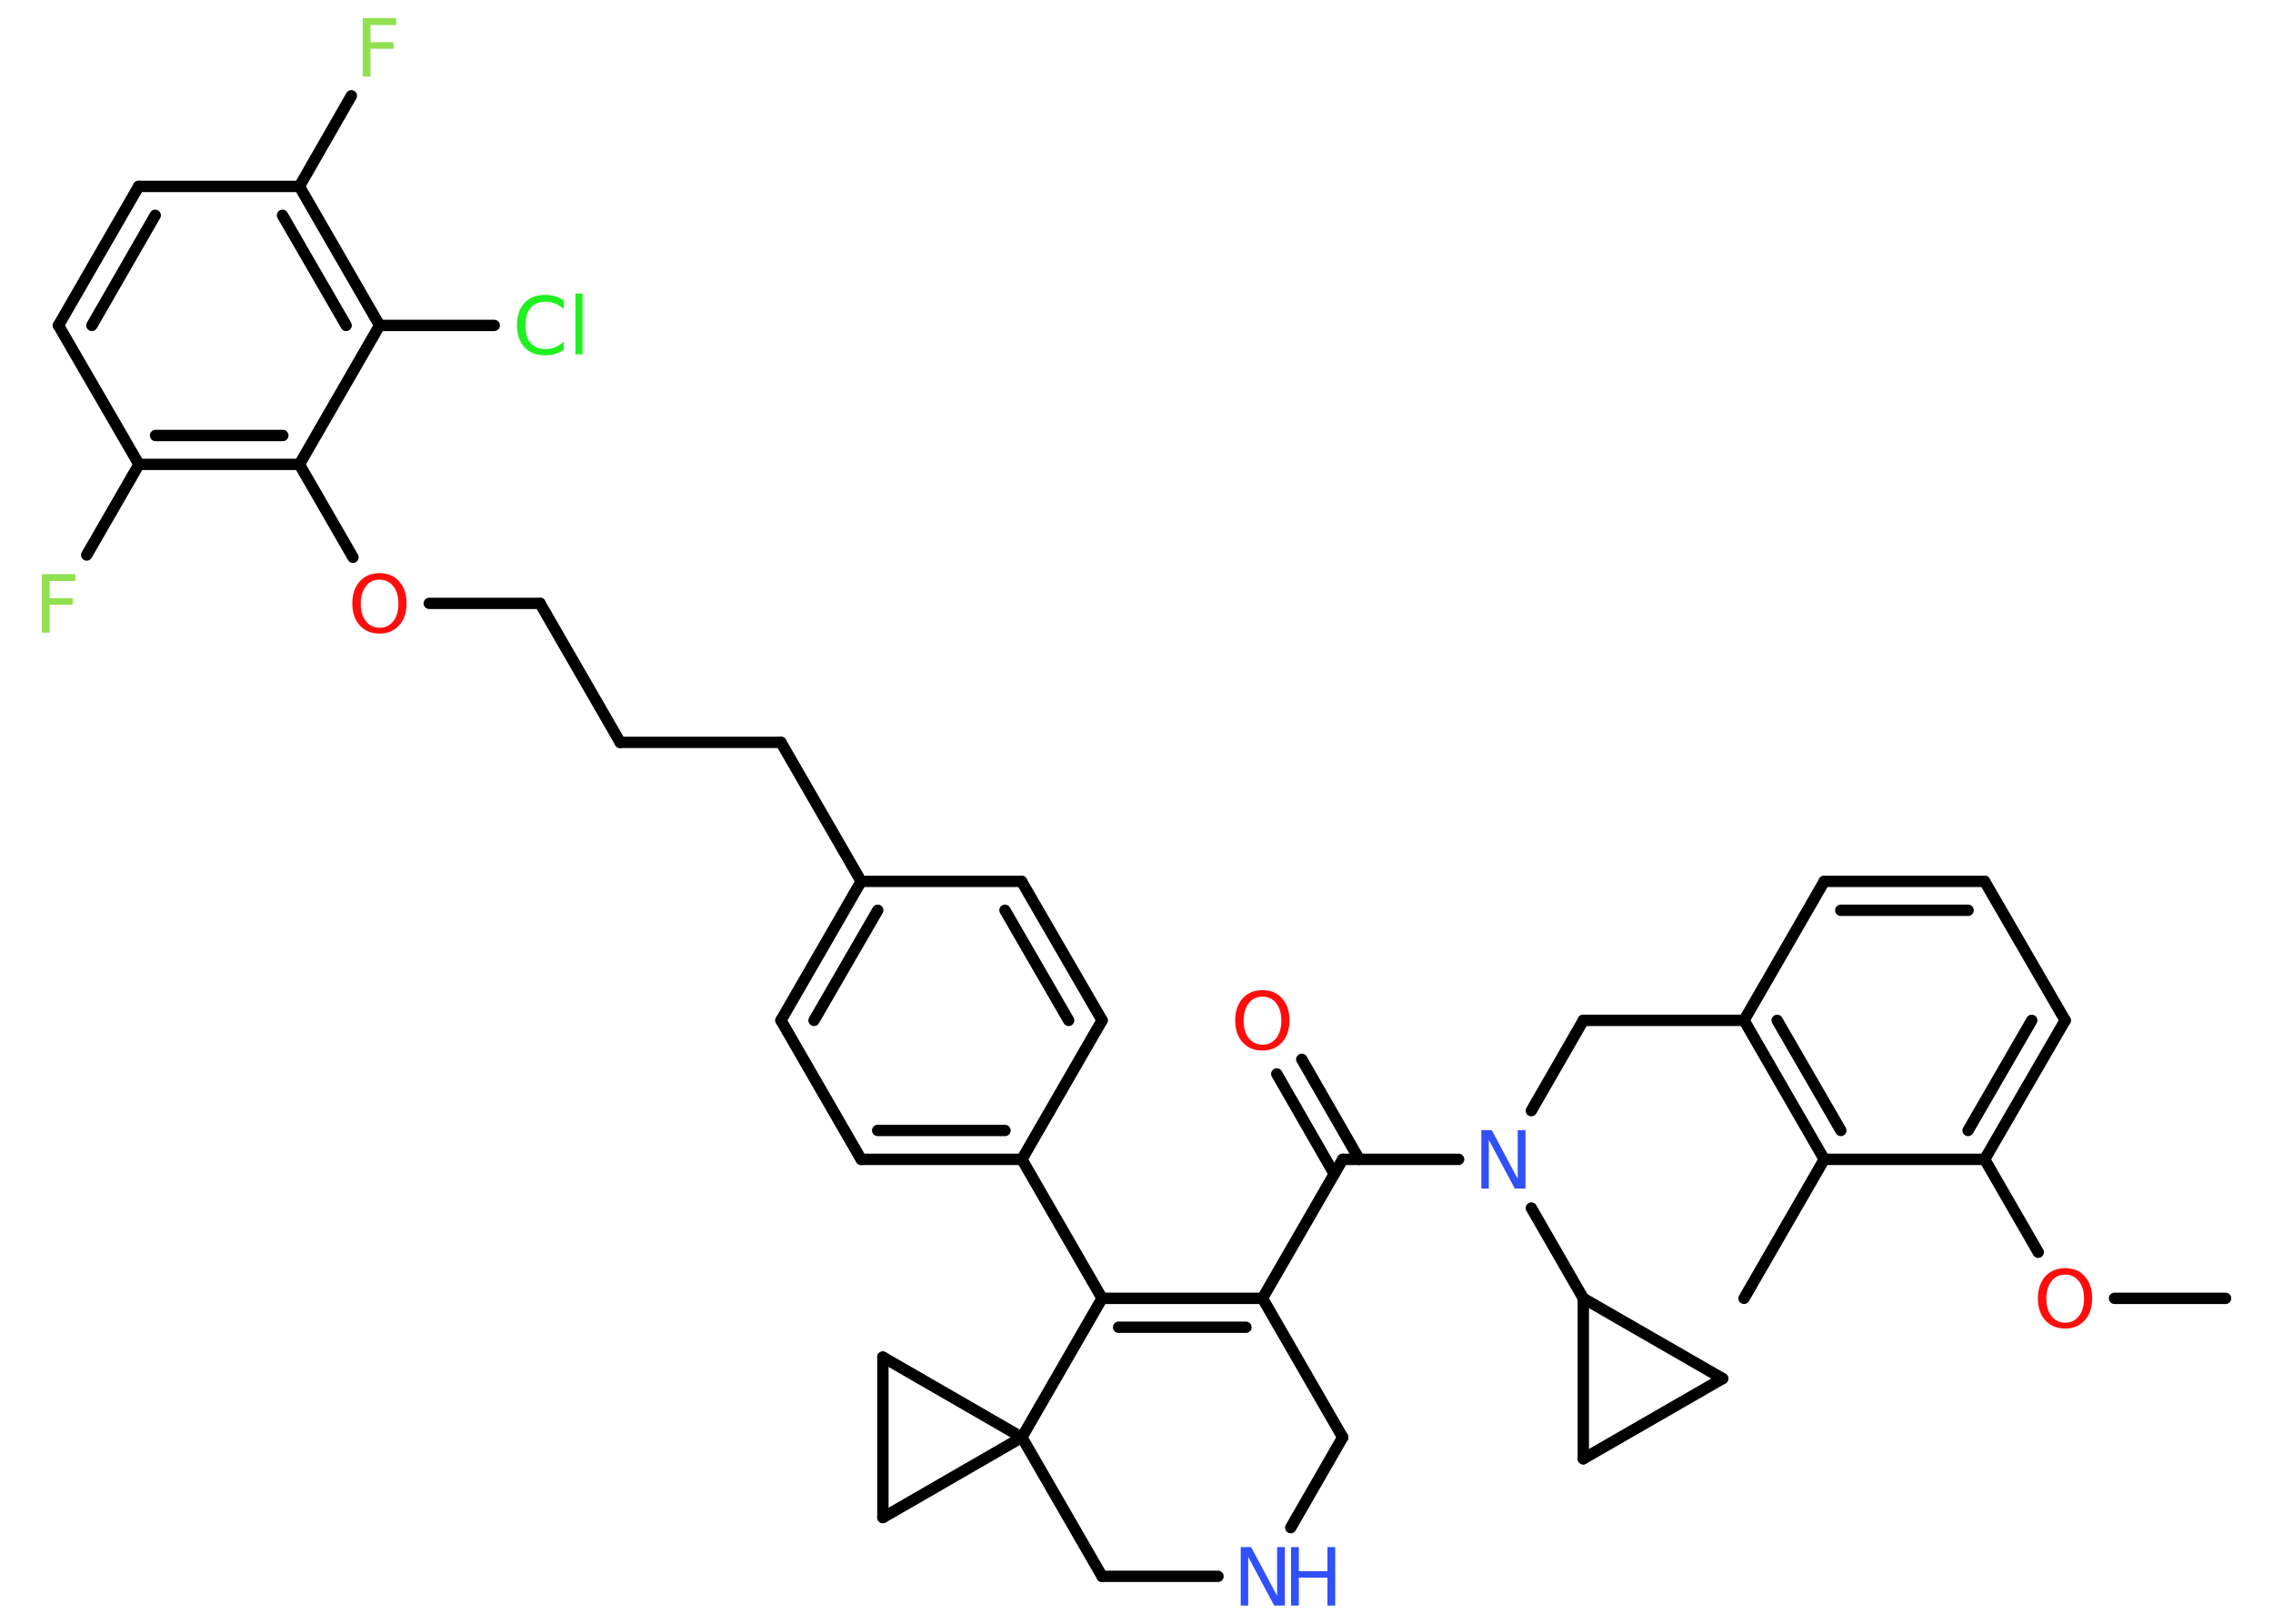 <?xml version='1.0' encoding='UTF-8'?>
<!DOCTYPE svg PUBLIC "-//W3C//DTD SVG 1.1//EN" "http://www.w3.org/Graphics/SVG/1.1/DTD/svg11.dtd">
<svg version='1.2' xmlns='http://www.w3.org/2000/svg' xmlns:xlink='http://www.w3.org/1999/xlink' width='70.0mm' height='50.0mm' viewBox='0 0 70.0 50.0'>
  <desc>Generated by the Chemistry Development Kit (http://github.com/cdk)</desc>
  <g stroke-linecap='round' stroke-linejoin='round' stroke='#000000' stroke-width='.35' fill='#FF0D0D'>
    <rect x='.0' y='.0' width='70.0' height='50.0' fill='#FFFFFF' stroke='none'/>
    <g id='mol1' class='mol'>
      <line id='mol1bnd1' class='bond' x1='68.54' y1='39.98' x2='65.12' y2='39.98'/>
      <line id='mol1bnd2' class='bond' x1='62.77' y1='38.56' x2='61.12' y2='35.7'/>
      <g id='mol1bnd3' class='bond'>
        <line x1='61.12' y1='35.7' x2='63.6' y2='31.42'/>
        <line x1='60.61' y1='34.81' x2='62.57' y2='31.42'/>
      </g>
      <line id='mol1bnd4' class='bond' x1='63.6' y1='31.42' x2='61.12' y2='27.14'/>
      <g id='mol1bnd5' class='bond'>
        <line x1='61.12' y1='27.14' x2='56.18' y2='27.14'/>
        <line x1='60.61' y1='28.03' x2='56.69' y2='28.03'/>
      </g>
      <line id='mol1bnd6' class='bond' x1='56.18' y1='27.14' x2='53.71' y2='31.42'/>
      <line id='mol1bnd7' class='bond' x1='53.71' y1='31.42' x2='48.76' y2='31.42'/>
      <line id='mol1bnd8' class='bond' x1='48.76' y1='31.42' x2='47.16' y2='34.2'/>
      <line id='mol1bnd9' class='bond' x1='44.92' y1='35.7' x2='41.35' y2='35.7'/>
      <g id='mol1bnd10' class='bond'>
        <line x1='41.09' y1='36.15' x2='39.32' y2='33.07'/>
        <line x1='41.86' y1='35.7' x2='40.09' y2='32.62'/>
      </g>
      <line id='mol1bnd11' class='bond' x1='41.35' y1='35.7' x2='38.88' y2='39.98'/>
      <g id='mol1bnd12' class='bond'>
        <line x1='38.88' y1='39.98' x2='33.94' y2='39.98'/>
        <line x1='38.37' y1='40.87' x2='34.45' y2='40.87'/>
      </g>
      <line id='mol1bnd13' class='bond' x1='33.94' y1='39.98' x2='31.47' y2='35.7'/>
      <g id='mol1bnd14' class='bond'>
        <line x1='26.52' y1='35.7' x2='31.47' y2='35.7'/>
        <line x1='27.03' y1='34.81' x2='30.95' y2='34.81'/>
      </g>
      <line id='mol1bnd15' class='bond' x1='26.52' y1='35.7' x2='24.05' y2='31.42'/>
      <g id='mol1bnd16' class='bond'>
        <line x1='26.52' y1='27.14' x2='24.05' y2='31.42'/>
        <line x1='27.03' y1='28.03' x2='25.07' y2='31.42'/>
      </g>
      <line id='mol1bnd17' class='bond' x1='26.52' y1='27.14' x2='24.05' y2='22.86'/>
      <line id='mol1bnd18' class='bond' x1='24.05' y1='22.86' x2='19.1' y2='22.86'/>
      <line id='mol1bnd19' class='bond' x1='19.1' y1='22.86' x2='16.63' y2='18.58'/>
      <line id='mol1bnd20' class='bond' x1='16.63' y1='18.58' x2='13.22' y2='18.58'/>
      <line id='mol1bnd21' class='bond' x1='10.87' y1='17.16' x2='9.22' y2='14.3'/>
      <g id='mol1bnd22' class='bond'>
        <line x1='4.28' y1='14.3' x2='9.22' y2='14.3'/>
        <line x1='4.79' y1='13.41' x2='8.71' y2='13.41'/>
      </g>
      <line id='mol1bnd23' class='bond' x1='4.28' y1='14.3' x2='2.67' y2='17.09'/>
      <line id='mol1bnd24' class='bond' x1='4.28' y1='14.3' x2='1.8' y2='10.02'/>
      <g id='mol1bnd25' class='bond'>
        <line x1='4.27' y1='5.74' x2='1.8' y2='10.02'/>
        <line x1='4.78' y1='6.63' x2='2.83' y2='10.02'/>
      </g>
      <line id='mol1bnd26' class='bond' x1='4.27' y1='5.74' x2='9.22' y2='5.74'/>
      <line id='mol1bnd27' class='bond' x1='9.22' y1='5.74' x2='10.82' y2='2.95'/>
      <g id='mol1bnd28' class='bond'>
        <line x1='11.69' y1='10.02' x2='9.22' y2='5.74'/>
        <line x1='10.66' y1='10.02' x2='8.7' y2='6.63'/>
      </g>
      <line id='mol1bnd29' class='bond' x1='9.22' y1='14.3' x2='11.69' y2='10.02'/>
      <line id='mol1bnd30' class='bond' x1='11.69' y1='10.02' x2='15.22' y2='10.02'/>
      <line id='mol1bnd31' class='bond' x1='26.52' y1='27.14' x2='31.46' y2='27.14'/>
      <g id='mol1bnd32' class='bond'>
        <line x1='33.94' y1='31.42' x2='31.46' y2='27.14'/>
        <line x1='32.91' y1='31.42' x2='30.95' y2='28.03'/>
      </g>
      <line id='mol1bnd33' class='bond' x1='31.47' y1='35.7' x2='33.94' y2='31.42'/>
      <line id='mol1bnd34' class='bond' x1='33.94' y1='39.98' x2='31.47' y2='44.26'/>
      <line id='mol1bnd35' class='bond' x1='31.47' y1='44.26' x2='27.19' y2='46.73'/>
      <line id='mol1bnd36' class='bond' x1='27.19' y1='46.73' x2='27.19' y2='41.79'/>
      <line id='mol1bnd37' class='bond' x1='31.47' y1='44.26' x2='27.19' y2='41.79'/>
      <line id='mol1bnd38' class='bond' x1='31.47' y1='44.26' x2='33.94' y2='48.54'/>
      <line id='mol1bnd39' class='bond' x1='33.94' y1='48.54' x2='37.51' y2='48.54'/>
      <line id='mol1bnd40' class='bond' x1='39.75' y1='47.04' x2='41.35' y2='44.26'/>
      <line id='mol1bnd41' class='bond' x1='38.88' y1='39.98' x2='41.35' y2='44.26'/>
      <line id='mol1bnd42' class='bond' x1='47.16' y1='37.2' x2='48.76' y2='39.98'/>
      <line id='mol1bnd43' class='bond' x1='48.76' y1='39.98' x2='53.05' y2='42.45'/>
      <line id='mol1bnd44' class='bond' x1='53.05' y1='42.45' x2='48.76' y2='44.92'/>
      <line id='mol1bnd45' class='bond' x1='48.76' y1='39.98' x2='48.76' y2='44.92'/>
      <g id='mol1bnd46' class='bond'>
        <line x1='53.71' y1='31.42' x2='56.18' y2='35.7'/>
        <line x1='54.73' y1='31.42' x2='56.69' y2='34.81'/>
      </g>
      <line id='mol1bnd47' class='bond' x1='61.12' y1='35.7' x2='56.18' y2='35.7'/>
      <line id='mol1bnd48' class='bond' x1='56.18' y1='35.7' x2='53.71' y2='39.98'/>
      <path id='mol1atm2' class='atom' d='M63.6 39.25q-.27 .0 -.42 .2q-.16 .2 -.16 .54q.0 .34 .16 .54q.16 .2 .42 .2q.26 .0 .42 -.2q.16 -.2 .16 -.54q.0 -.34 -.16 -.54q-.16 -.2 -.42 -.2zM63.6 39.05q.38 .0 .6 .25q.23 .25 .23 .68q.0 .43 -.23 .68q-.23 .25 -.6 .25q-.38 .0 -.61 -.25q-.23 -.25 -.23 -.68q.0 -.42 .23 -.68q.23 -.25 .61 -.25z' stroke='none'/>
      <path id='mol1atm9' class='atom' d='M45.61 34.8h.33l.8 1.5v-1.5h.24v1.8h-.33l-.8 -1.5v1.5h-.23v-1.8z' stroke='none' fill='#3050F8'/>
      <path id='mol1atm11' class='atom' d='M38.88 30.69q-.27 .0 -.42 .2q-.16 .2 -.16 .54q.0 .34 .16 .54q.16 .2 .42 .2q.26 .0 .42 -.2q.16 -.2 .16 -.54q.0 -.34 -.16 -.54q-.16 -.2 -.42 -.2zM38.88 30.49q.38 .0 .6 .25q.23 .25 .23 .68q.0 .43 -.23 .68q-.23 .25 -.6 .25q-.38 .0 -.61 -.25q-.23 -.25 -.23 -.68q.0 -.42 .23 -.68q.23 -.25 .61 -.25z' stroke='none'/>
      <path id='mol1atm21' class='atom' d='M11.69 17.85q-.27 .0 -.42 .2q-.16 .2 -.16 .54q.0 .34 .16 .54q.16 .2 .42 .2q.26 .0 .42 -.2q.16 -.2 .16 -.54q.0 -.34 -.16 -.54q-.16 -.2 -.42 -.2zM11.69 17.65q.38 .0 .6 .25q.23 .25 .23 .68q.0 .43 -.23 .68q-.23 .25 -.6 .25q-.38 .0 -.61 -.25q-.23 -.25 -.23 -.68q.0 -.42 .23 -.68q.23 -.25 .61 -.25z' stroke='none'/>
      <path id='mol1atm24' class='atom' d='M1.29 17.68h1.03v.21h-.79v.53h.71v.2h-.71v.86h-.24v-1.8z' stroke='none' fill='#90E050'/>
      <path id='mol1atm28' class='atom' d='M11.17 .56h1.03v.21h-.79v.53h.71v.2h-.71v.86h-.24v-1.8z' stroke='none' fill='#90E050'/>
      <path id='mol1atm30' class='atom' d='M17.36 9.26v.26q-.12 -.12 -.26 -.17q-.14 -.06 -.29 -.06q-.31 .0 -.47 .19q-.16 .19 -.16 .54q.0 .36 .16 .54q.16 .19 .47 .19q.16 .0 .29 -.06q.14 -.06 .26 -.17v.25q-.13 .09 -.27 .13q-.14 .04 -.3 .04q-.41 .0 -.64 -.25q-.23 -.25 -.23 -.68q.0 -.43 .23 -.68q.23 -.25 .64 -.25q.16 .0 .3 .04q.14 .04 .27 .13zM17.72 9.04h.22v1.87h-.22v-1.87z' stroke='none' fill='#1FF01F'/>
      <g id='mol1atm37' class='atom'>
        <path d='M38.2 47.64h.33l.8 1.5v-1.5h.24v1.8h-.33l-.8 -1.5v1.5h-.23v-1.8z' stroke='none' fill='#3050F8'/>
        <path d='M39.76 47.64h.24v.74h.88v-.74h.24v1.8h-.24v-.86h-.88v.86h-.24v-1.8z' stroke='none' fill='#3050F8'/>
      </g>
    </g>
  </g>
</svg>
